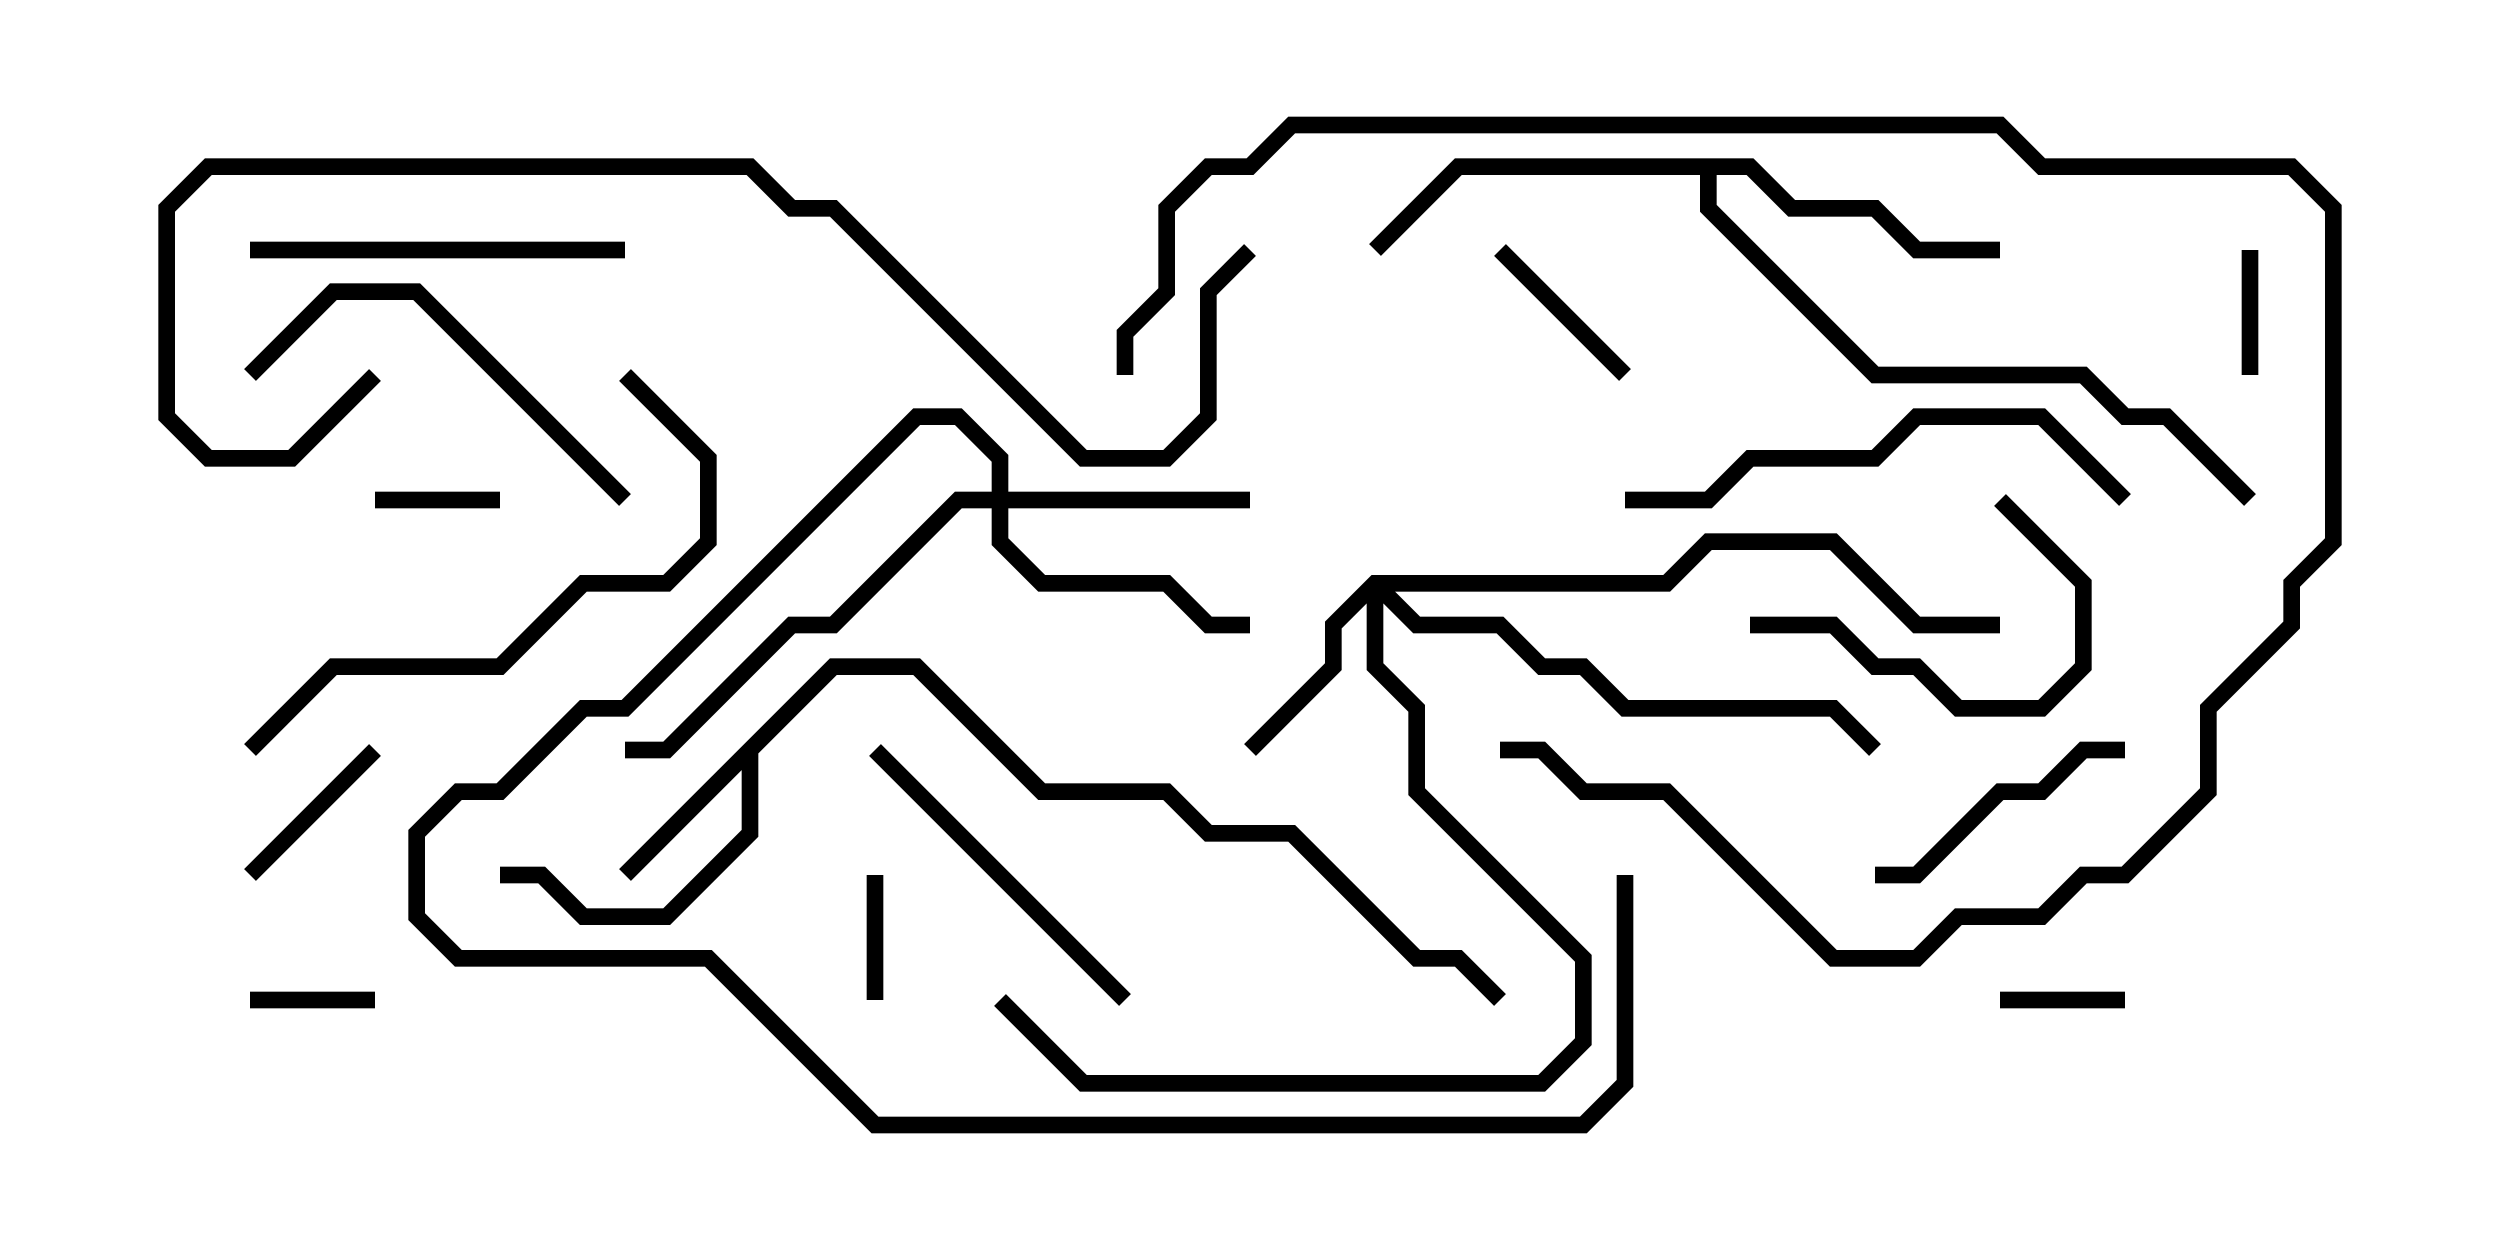 <svg version="1.1" width="30" height="15" xmlns="http://www.w3.org/2000/svg"><path d="M9.959,7.9L11.041,7.9L12.541,9.4L14.041,9.4L14.541,9.9L15.541,9.9L17.041,11.4L17.541,11.4L18.071,11.929L17.929,12.071L17.459,11.6L16.959,11.6L15.459,10.1L14.459,10.1L13.959,9.6L12.459,9.6L10.959,8.1L10.041,8.1L9.1,9.041L9.1,10.041L8.041,11.1L6.959,11.1L6.459,10.6L6,10.6L6,10.4L6.541,10.4L7.041,10.9L7.959,10.9L8.9,9.959L8.9,9.241L7.571,10.571L7.429,10.429z" stroke="none"/><path d="M21.041,1.9L21.541,2.4L22.541,2.4L23.041,2.9L24,2.9L24,3.1L22.959,3.1L22.459,2.6L21.459,2.6L20.959,2.1L20.6,2.1L20.6,2.459L22.541,4.4L25.041,4.4L25.541,4.9L26.041,4.9L27.071,5.929L26.929,6.071L25.959,5.1L25.459,5.1L24.959,4.6L22.459,4.6L20.4,2.541L20.4,2.1L17.541,2.1L16.571,3.071L16.429,2.929L17.459,1.9z" stroke="none"/><path d="M16.459,6.9L19.959,6.9L20.459,6.4L22.041,6.4L23.041,7.4L24,7.4L24,7.6L22.959,7.6L21.959,6.6L20.541,6.6L20.041,7.1L16.741,7.1L17.041,7.4L18.041,7.4L18.541,7.9L19.041,7.9L19.541,8.4L22.041,8.4L22.571,8.929L22.429,9.071L21.959,8.6L19.459,8.6L18.959,8.1L18.459,8.1L17.959,7.6L16.959,7.6L16.6,7.241L16.6,7.959L17.1,8.459L17.1,9.459L19.1,11.459L19.1,12.541L18.541,13.1L12.959,13.1L11.929,12.071L12.071,11.929L13.041,12.9L18.459,12.9L18.9,12.459L18.9,11.541L16.9,9.541L16.9,8.541L16.4,8.041L16.4,7.241L16.1,7.541L16.1,8.041L15.071,9.071L14.929,8.929L15.9,7.959L15.9,7.459z" stroke="none"/><path d="M11.9,5.9L11.9,5.541L11.459,5.1L11.041,5.1L7.541,8.6L7.041,8.6L6.041,9.6L5.541,9.6L5.1,10.041L5.1,10.959L5.541,11.4L8.541,11.4L10.541,13.4L18.959,13.4L19.4,12.959L19.4,10.5L19.6,10.5L19.6,13.041L19.041,13.6L10.459,13.6L8.459,11.6L5.459,11.6L4.9,11.041L4.9,9.959L5.459,9.4L5.959,9.4L6.959,8.4L7.459,8.4L10.959,4.9L11.541,4.9L12.1,5.459L12.1,5.9L15,5.9L15,6.1L12.1,6.1L12.1,6.459L12.541,6.9L14.041,6.9L14.541,7.4L15,7.4L15,7.6L14.459,7.6L13.959,7.1L12.459,7.1L11.9,6.541L11.9,6.1L11.541,6.1L10.041,7.6L9.541,7.6L8.041,9.1L7.5,9.1L7.5,8.9L7.959,8.9L9.459,7.4L9.959,7.4L11.459,5.9z" stroke="none"/><path d="M4.5,6.1L4.5,5.9L6,5.9L6,6.1z" stroke="none"/><path d="M3,12.1L3,11.9L4.5,11.9L4.5,12.1z" stroke="none"/><path d="M10.4,10.5L10.6,10.5L10.6,12L10.4,12z" stroke="none"/><path d="M26.9,3L27.1,3L27.1,4.5L26.9,4.5z" stroke="none"/><path d="M24,12.1L24,11.9L25.5,11.9L25.5,12.1z" stroke="none"/><path d="M19.571,4.429L19.429,4.571L17.929,3.071L18.071,2.929z" stroke="none"/><path d="M3.071,10.571L2.929,10.429L4.429,8.929L4.571,9.071z" stroke="none"/><path d="M21,7.6L21,7.4L22.041,7.4L22.541,7.9L23.041,7.9L23.541,8.4L24.459,8.4L24.9,7.959L24.9,7.041L23.929,6.071L24.071,5.929L25.1,6.959L25.1,8.041L24.541,8.6L23.459,8.6L22.959,8.1L22.459,8.1L21.959,7.6z" stroke="none"/><path d="M25.5,8.9L25.5,9.1L25.041,9.1L24.541,9.6L24.041,9.6L23.041,10.6L22.5,10.6L22.5,10.4L22.959,10.4L23.959,9.4L24.459,9.4L24.959,8.9z" stroke="none"/><path d="M13.571,11.929L13.429,12.071L10.429,9.071L10.571,8.929z" stroke="none"/><path d="M7.5,2.9L7.5,3.1L3,3.1L3,2.9z" stroke="none"/><path d="M3.071,4.571L2.929,4.429L3.959,3.4L5.041,3.4L7.571,5.929L7.429,6.071L4.959,3.6L4.041,3.6z" stroke="none"/><path d="M25.571,5.929L25.429,6.071L24.459,5.1L23.041,5.1L22.541,5.6L21.041,5.6L20.541,6.1L19.5,6.1L19.5,5.9L20.459,5.9L20.959,5.4L22.459,5.4L22.959,4.9L24.541,4.9z" stroke="none"/><path d="M7.429,4.571L7.571,4.429L8.6,5.459L8.6,6.541L8.041,7.1L7.041,7.1L6.041,8.1L4.041,8.1L3.071,9.071L2.929,8.929L3.959,7.9L5.959,7.9L6.959,6.9L7.959,6.9L8.4,6.459L8.4,5.541z" stroke="none"/><path d="M18,9.1L18,8.9L18.541,8.9L19.041,9.4L20.041,9.4L22.041,11.4L22.959,11.4L23.459,10.9L24.459,10.9L24.959,10.4L25.459,10.4L26.4,9.459L26.4,8.459L27.4,7.459L27.4,6.959L27.9,6.459L27.9,2.541L27.459,2.1L24.459,2.1L23.959,1.6L15.541,1.6L15.041,2.1L14.541,2.1L14.1,2.541L14.1,3.541L13.6,4.041L13.6,4.5L13.4,4.5L13.4,3.959L13.9,3.459L13.9,2.459L14.459,1.9L14.959,1.9L15.459,1.4L24.041,1.4L24.541,1.9L27.541,1.9L28.1,2.459L28.1,6.541L27.6,7.041L27.6,7.541L26.6,8.541L26.6,9.541L25.541,10.6L25.041,10.6L24.541,11.1L23.541,11.1L23.041,11.6L21.959,11.6L19.959,9.6L18.959,9.6L18.459,9.1z" stroke="none"/><path d="M4.429,4.429L4.571,4.571L3.541,5.6L2.459,5.6L1.9,5.041L1.9,2.459L2.459,1.9L9.041,1.9L9.541,2.4L10.041,2.4L13.041,5.4L13.959,5.4L14.4,4.959L14.4,3.459L14.929,2.929L15.071,3.071L14.6,3.541L14.6,5.041L14.041,5.6L12.959,5.6L9.959,2.6L9.459,2.6L8.959,2.1L2.541,2.1L2.1,2.541L2.1,4.959L2.541,5.4L3.459,5.4z" stroke="none"/></svg>